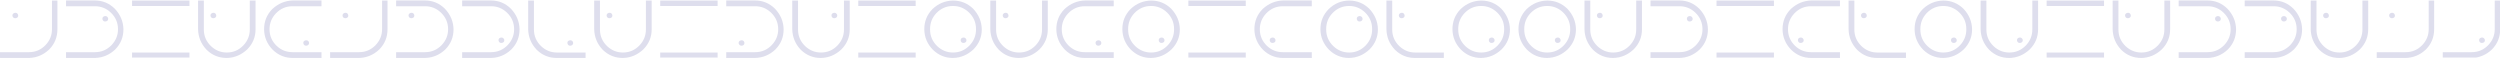 <?xml version="1.0" encoding="UTF-8" standalone="no"?>
<!DOCTYPE svg PUBLIC "-//W3C//DTD SVG 1.1//EN" "http://www.w3.org/Graphics/SVG/1.1/DTD/svg11.dtd">
<svg width="100%" height="100%" viewBox="0 0 3000 69" version="1.1" xmlns="http://www.w3.org/2000/svg" xmlns:xlink="http://www.w3.org/1999/xlink" xml:space="preserve" xmlns:serif="http://www.serif.com/" style="fill-rule:evenodd;clip-rule:evenodd;stroke-linejoin:round;stroke-miterlimit:2;">
    <g transform="matrix(0.658,0,0,0.658,-210.685,-763.146)">
        <g transform="matrix(157.182,0,0,157.182,312.349,1260.29)">
            <path d="M0.653,-0.633L0.716,-0.633L0.716,-0.3C0.716,-0.209 0.685,-0.132 0.623,-0.068C0.621,-0.067 0.62,-0.065 0.619,-0.064C0.552,-0.001 0.473,0.031 0.383,0.033L0.05,0.033L0.05,-0.034L0.386,-0.034C0.462,-0.034 0.526,-0.062 0.579,-0.117C0.628,-0.169 0.653,-0.23 0.653,-0.3L0.653,-0.633ZM0.194,-0.459C0.194,-0.473 0.201,-0.483 0.216,-0.489C0.22,-0.49 0.224,-0.491 0.228,-0.491C0.243,-0.491 0.254,-0.484 0.259,-0.469C0.26,-0.466 0.261,-0.462 0.261,-0.459C0.261,-0.444 0.254,-0.435 0.239,-0.43C0.235,-0.429 0.231,-0.428 0.228,-0.428C0.212,-0.428 0.201,-0.435 0.196,-0.449C0.195,-0.452 0.194,-0.456 0.194,-0.459Z" style="fill:rgb(222,222,237);fill-rule:nonzero;"/>
        </g>
        <g transform="matrix(157.182,0,0,157.182,432.75,1260.29)">
            <path d="M0.05,0.033L0.05,-0.034L0.386,-0.034C0.462,-0.034 0.526,-0.062 0.579,-0.117C0.628,-0.169 0.653,-0.23 0.653,-0.3C0.653,-0.376 0.625,-0.44 0.57,-0.493C0.518,-0.542 0.457,-0.567 0.386,-0.567L0.05,-0.567L0.05,-0.634L0.383,-0.634C0.474,-0.634 0.551,-0.602 0.616,-0.538C0.681,-0.469 0.714,-0.39 0.716,-0.3C0.716,-0.209 0.685,-0.132 0.623,-0.068C0.621,-0.067 0.62,-0.065 0.619,-0.064C0.552,-0.001 0.473,0.031 0.383,0.033L0.05,0.033ZM0.472,-0.421C0.472,-0.436 0.479,-0.446 0.494,-0.451C0.498,-0.452 0.502,-0.453 0.505,-0.453C0.52,-0.453 0.53,-0.446 0.537,-0.432C0.538,-0.428 0.539,-0.424 0.539,-0.421C0.539,-0.407 0.532,-0.397 0.517,-0.392C0.513,-0.391 0.509,-0.39 0.505,-0.39C0.49,-0.39 0.479,-0.397 0.474,-0.411C0.473,-0.414 0.472,-0.418 0.472,-0.421Z" style="fill:rgb(222,222,237);fill-rule:nonzero;"/>
        </g>
        <g transform="matrix(157.182,0,0,157.182,553.151,1260.29)">
            <path d="M0.05,-0.57L0.05,-0.633L0.716,-0.633L0.716,-0.57L0.05,-0.57ZM0.05,0.033L0.05,-0.03L0.716,-0.03L0.716,0.033L0.05,0.033Z" style="fill:rgb(222,222,237);fill-rule:nonzero;"/>
        </g>
        <g transform="matrix(157.182,0,0,157.182,673.553,1260.29)">
            <path d="M0.05,-0.633L0.117,-0.633L0.117,-0.297C0.117,-0.221 0.145,-0.157 0.2,-0.104C0.252,-0.055 0.313,-0.03 0.383,-0.03C0.459,-0.03 0.523,-0.058 0.576,-0.113C0.625,-0.165 0.65,-0.226 0.65,-0.297L0.65,-0.633L0.717,-0.633L0.717,-0.3C0.717,-0.209 0.685,-0.132 0.621,-0.067C0.552,-0.002 0.473,0.031 0.383,0.033C0.292,0.033 0.215,0.002 0.151,-0.06C0.15,-0.062 0.148,-0.063 0.147,-0.064C0.084,-0.131 0.052,-0.21 0.05,-0.3L0.05,-0.633ZM0.194,-0.459C0.194,-0.473 0.201,-0.483 0.216,-0.489C0.22,-0.49 0.224,-0.491 0.228,-0.491C0.243,-0.491 0.254,-0.484 0.259,-0.469C0.26,-0.466 0.261,-0.462 0.261,-0.459C0.261,-0.444 0.254,-0.435 0.239,-0.43C0.235,-0.429 0.231,-0.428 0.228,-0.428C0.212,-0.428 0.201,-0.435 0.196,-0.449C0.195,-0.452 0.194,-0.456 0.194,-0.459Z" style="fill:rgb(222,222,237);fill-rule:nonzero;"/>
        </g>
        <g transform="matrix(157.182,0,0,157.182,793.954,1260.29)">
            <path d="M0.716,-0.634L0.716,-0.567L0.38,-0.567C0.304,-0.567 0.24,-0.539 0.187,-0.484C0.138,-0.432 0.113,-0.371 0.113,-0.3C0.113,-0.224 0.141,-0.16 0.196,-0.107C0.248,-0.058 0.309,-0.034 0.38,-0.034L0.716,-0.034L0.716,0.033L0.383,0.033C0.292,0.033 0.214,0.001 0.149,-0.063C0.084,-0.13 0.051,-0.209 0.05,-0.3C0.05,-0.391 0.081,-0.468 0.143,-0.532C0.145,-0.533 0.146,-0.535 0.147,-0.536C0.216,-0.599 0.294,-0.631 0.383,-0.634L0.716,-0.634ZM0.505,-0.141C0.505,-0.156 0.512,-0.165 0.527,-0.17C0.531,-0.171 0.535,-0.172 0.538,-0.172C0.554,-0.172 0.565,-0.165 0.57,-0.151C0.571,-0.148 0.572,-0.144 0.572,-0.141C0.572,-0.127 0.565,-0.117 0.55,-0.111C0.546,-0.11 0.542,-0.109 0.538,-0.109C0.523,-0.109 0.512,-0.116 0.507,-0.131C0.506,-0.134 0.505,-0.138 0.505,-0.141Z" style="fill:rgb(222,222,237);fill-rule:nonzero;"/>
        </g>
        <g transform="matrix(157.182,0,0,157.182,914.356,1260.29)">
            <path d="M0.653,-0.633L0.716,-0.633L0.716,-0.3C0.716,-0.209 0.685,-0.132 0.623,-0.068C0.621,-0.067 0.62,-0.065 0.619,-0.064C0.552,-0.001 0.473,0.031 0.383,0.033L0.05,0.033L0.05,-0.034L0.386,-0.034C0.462,-0.034 0.526,-0.062 0.579,-0.117C0.628,-0.169 0.653,-0.23 0.653,-0.3L0.653,-0.633ZM0.194,-0.459C0.194,-0.473 0.201,-0.483 0.216,-0.489C0.22,-0.49 0.224,-0.491 0.228,-0.491C0.243,-0.491 0.254,-0.484 0.259,-0.469C0.26,-0.466 0.261,-0.462 0.261,-0.459C0.261,-0.444 0.254,-0.435 0.239,-0.43C0.235,-0.429 0.231,-0.428 0.228,-0.428C0.212,-0.428 0.201,-0.435 0.196,-0.449C0.195,-0.452 0.194,-0.456 0.194,-0.459Z" style="fill:rgb(222,222,237);fill-rule:nonzero;"/>
        </g>
        <g transform="matrix(157.182,0,0,157.182,1034.76,1260.29)">
            <path d="M0.05,0.033L0.05,-0.034L0.386,-0.034C0.462,-0.034 0.526,-0.062 0.579,-0.117C0.628,-0.169 0.653,-0.23 0.653,-0.3C0.653,-0.376 0.625,-0.44 0.57,-0.493C0.518,-0.542 0.457,-0.567 0.386,-0.567L0.05,-0.567L0.05,-0.634L0.383,-0.634C0.474,-0.634 0.551,-0.602 0.616,-0.538C0.681,-0.469 0.714,-0.39 0.716,-0.3C0.716,-0.209 0.685,-0.132 0.623,-0.068C0.621,-0.067 0.62,-0.065 0.619,-0.064C0.552,-0.001 0.473,0.031 0.383,0.033L0.05,0.033ZM0.194,-0.459C0.194,-0.473 0.201,-0.483 0.216,-0.489C0.22,-0.49 0.224,-0.491 0.228,-0.491C0.243,-0.491 0.254,-0.484 0.259,-0.469C0.26,-0.466 0.261,-0.462 0.261,-0.459C0.261,-0.444 0.254,-0.435 0.239,-0.43C0.235,-0.429 0.231,-0.428 0.228,-0.428C0.212,-0.428 0.201,-0.435 0.196,-0.449C0.195,-0.452 0.194,-0.456 0.194,-0.459Z" style="fill:rgb(222,222,237);fill-rule:nonzero;"/>
        </g>
        <g transform="matrix(157.182,0,0,157.182,1155.16,1260.29)">
            <path d="M0.05,0.033L0.05,-0.034L0.386,-0.034C0.462,-0.034 0.526,-0.062 0.579,-0.117C0.628,-0.169 0.653,-0.23 0.653,-0.3C0.653,-0.376 0.625,-0.44 0.57,-0.493C0.518,-0.542 0.457,-0.567 0.386,-0.567L0.05,-0.567L0.05,-0.634L0.383,-0.634C0.474,-0.634 0.551,-0.602 0.616,-0.538C0.681,-0.469 0.714,-0.39 0.716,-0.3C0.716,-0.209 0.685,-0.132 0.623,-0.068C0.621,-0.067 0.62,-0.065 0.619,-0.064C0.552,-0.001 0.473,0.031 0.383,0.033L0.05,0.033ZM0.472,-0.172C0.472,-0.187 0.479,-0.197 0.494,-0.202C0.498,-0.203 0.502,-0.204 0.505,-0.204C0.52,-0.204 0.53,-0.197 0.537,-0.183C0.538,-0.179 0.539,-0.175 0.539,-0.172C0.539,-0.158 0.532,-0.148 0.517,-0.143C0.513,-0.142 0.509,-0.141 0.505,-0.141C0.49,-0.141 0.479,-0.148 0.474,-0.162C0.473,-0.165 0.472,-0.169 0.472,-0.172Z" style="fill:rgb(222,222,237);fill-rule:nonzero;"/>
        </g>
        <g transform="matrix(157.182,0,0,157.182,1275.56,1260.29)">
            <path d="M0.716,-0.03L0.716,0.033L0.383,0.033C0.292,0.033 0.215,0.002 0.151,-0.06C0.15,-0.062 0.148,-0.063 0.147,-0.064C0.084,-0.131 0.052,-0.21 0.05,-0.3L0.05,-0.633L0.117,-0.633L0.117,-0.297C0.117,-0.221 0.145,-0.157 0.2,-0.104C0.252,-0.055 0.313,-0.03 0.383,-0.03L0.716,-0.03ZM0.505,-0.141C0.505,-0.156 0.512,-0.165 0.527,-0.17C0.531,-0.171 0.535,-0.172 0.538,-0.172C0.554,-0.172 0.565,-0.165 0.57,-0.151C0.571,-0.148 0.572,-0.144 0.572,-0.141C0.572,-0.127 0.565,-0.117 0.55,-0.111C0.546,-0.11 0.542,-0.109 0.538,-0.109C0.523,-0.109 0.512,-0.116 0.507,-0.131C0.506,-0.134 0.505,-0.138 0.505,-0.141Z" style="fill:rgb(222,222,237);fill-rule:nonzero;"/>
        </g>
        <g transform="matrix(157.182,0,0,157.182,1395.96,1260.29)">
            <path d="M0.05,-0.633L0.117,-0.633L0.117,-0.297C0.117,-0.221 0.145,-0.157 0.2,-0.104C0.252,-0.055 0.313,-0.03 0.383,-0.03C0.459,-0.03 0.523,-0.058 0.576,-0.113C0.625,-0.165 0.65,-0.226 0.65,-0.297L0.65,-0.633L0.717,-0.633L0.717,-0.3C0.717,-0.209 0.685,-0.132 0.621,-0.067C0.552,-0.002 0.473,0.031 0.383,0.033C0.292,0.033 0.215,0.002 0.151,-0.06C0.15,-0.062 0.148,-0.063 0.147,-0.064C0.084,-0.131 0.052,-0.21 0.05,-0.3L0.05,-0.633ZM0.194,-0.459C0.194,-0.473 0.201,-0.483 0.216,-0.489C0.22,-0.49 0.224,-0.491 0.228,-0.491C0.243,-0.491 0.254,-0.484 0.259,-0.469C0.26,-0.466 0.261,-0.462 0.261,-0.459C0.261,-0.444 0.254,-0.435 0.239,-0.43C0.235,-0.429 0.231,-0.428 0.228,-0.428C0.212,-0.428 0.201,-0.435 0.196,-0.449C0.195,-0.452 0.194,-0.456 0.194,-0.459Z" style="fill:rgb(222,222,237);fill-rule:nonzero;"/>
        </g>
        <g transform="matrix(157.182,0,0,157.182,1516.36,1260.29)">
            <path d="M0.05,-0.57L0.05,-0.633L0.716,-0.633L0.716,-0.57L0.05,-0.57ZM0.05,0.033L0.05,-0.03L0.716,-0.03L0.716,0.033L0.05,0.033Z" style="fill:rgb(222,222,237);fill-rule:nonzero;"/>
        </g>
        <g transform="matrix(157.182,0,0,157.182,1636.76,1260.29)">
            <path d="M0.05,0.033L0.05,-0.034L0.386,-0.034C0.462,-0.034 0.526,-0.062 0.579,-0.117C0.628,-0.169 0.653,-0.23 0.653,-0.3C0.653,-0.376 0.625,-0.44 0.57,-0.493C0.518,-0.542 0.457,-0.567 0.386,-0.567L0.05,-0.567L0.05,-0.634L0.383,-0.634C0.474,-0.634 0.551,-0.602 0.616,-0.538C0.681,-0.469 0.714,-0.39 0.716,-0.3C0.716,-0.209 0.685,-0.132 0.623,-0.068C0.621,-0.067 0.62,-0.065 0.619,-0.064C0.552,-0.001 0.473,0.031 0.383,0.033L0.05,0.033ZM0.194,-0.141C0.194,-0.155 0.201,-0.165 0.216,-0.17C0.22,-0.171 0.224,-0.172 0.228,-0.172C0.243,-0.172 0.254,-0.165 0.259,-0.151C0.26,-0.148 0.261,-0.144 0.261,-0.141C0.261,-0.126 0.254,-0.116 0.239,-0.111C0.235,-0.11 0.231,-0.109 0.228,-0.109C0.213,-0.109 0.203,-0.116 0.196,-0.13C0.195,-0.134 0.194,-0.138 0.194,-0.141Z" style="fill:rgb(222,222,237);fill-rule:nonzero;"/>
        </g>
        <g transform="matrix(157.182,0,0,157.182,1757.17,1260.29)">
            <path d="M0.05,-0.633L0.117,-0.633L0.117,-0.297C0.117,-0.221 0.145,-0.157 0.2,-0.104C0.252,-0.055 0.313,-0.03 0.383,-0.03C0.459,-0.03 0.523,-0.058 0.576,-0.113C0.625,-0.165 0.65,-0.226 0.65,-0.297L0.65,-0.633L0.717,-0.633L0.717,-0.3C0.717,-0.209 0.685,-0.132 0.621,-0.067C0.552,-0.002 0.473,0.031 0.383,0.033C0.292,0.033 0.215,0.002 0.151,-0.06C0.15,-0.062 0.148,-0.063 0.147,-0.064C0.084,-0.131 0.052,-0.21 0.05,-0.3L0.05,-0.633ZM0.505,-0.459C0.505,-0.474 0.512,-0.484 0.527,-0.489C0.531,-0.49 0.535,-0.491 0.538,-0.491C0.553,-0.491 0.563,-0.484 0.57,-0.47C0.571,-0.466 0.572,-0.462 0.572,-0.459C0.572,-0.445 0.565,-0.435 0.55,-0.43C0.546,-0.429 0.542,-0.428 0.538,-0.428C0.523,-0.428 0.512,-0.435 0.507,-0.449C0.506,-0.452 0.505,-0.456 0.505,-0.459Z" style="fill:rgb(222,222,237);fill-rule:nonzero;"/>
        </g>
        <g transform="matrix(157.182,0,0,157.182,1877.57,1260.29)">
            <path d="M0.05,-0.57L0.05,-0.633L0.716,-0.633L0.716,-0.57L0.05,-0.57ZM0.05,0.033L0.05,-0.03L0.716,-0.03L0.716,0.033L0.05,0.033Z" style="fill:rgb(222,222,237);fill-rule:nonzero;"/>
        </g>
        <g transform="matrix(157.182,0,0,157.182,1997.97,1260.29)">
            <path d="M0.717,-0.3C0.717,-0.209 0.685,-0.132 0.621,-0.067C0.552,-0.002 0.473,0.031 0.383,0.033C0.292,0.033 0.214,0.001 0.149,-0.063C0.084,-0.13 0.051,-0.209 0.05,-0.3C0.05,-0.391 0.081,-0.468 0.143,-0.532C0.145,-0.533 0.146,-0.535 0.147,-0.536C0.214,-0.599 0.293,-0.631 0.383,-0.633C0.474,-0.633 0.552,-0.601 0.617,-0.538C0.682,-0.469 0.715,-0.39 0.717,-0.3ZM0.65,-0.303C0.65,-0.379 0.622,-0.443 0.567,-0.496C0.515,-0.545 0.454,-0.57 0.383,-0.57C0.307,-0.57 0.243,-0.542 0.19,-0.487C0.141,-0.435 0.117,-0.374 0.117,-0.303L0.117,-0.297C0.117,-0.221 0.145,-0.157 0.2,-0.104C0.252,-0.055 0.313,-0.03 0.383,-0.03C0.459,-0.03 0.523,-0.058 0.576,-0.113C0.625,-0.165 0.65,-0.226 0.65,-0.297L0.65,-0.303ZM0.472,-0.172C0.472,-0.187 0.479,-0.197 0.494,-0.202C0.498,-0.203 0.502,-0.204 0.505,-0.204C0.52,-0.204 0.53,-0.197 0.537,-0.183C0.538,-0.179 0.539,-0.175 0.539,-0.172C0.539,-0.158 0.532,-0.148 0.517,-0.143C0.513,-0.142 0.509,-0.141 0.505,-0.141C0.49,-0.141 0.479,-0.148 0.474,-0.162C0.473,-0.165 0.472,-0.169 0.472,-0.172Z" style="fill:rgb(222,222,237);fill-rule:nonzero;"/>
        </g>
        <g transform="matrix(157.182,0,0,157.182,2118.37,1260.29)">
            <path d="M0.05,-0.633L0.117,-0.633L0.117,-0.297C0.117,-0.221 0.145,-0.157 0.2,-0.104C0.252,-0.055 0.313,-0.03 0.383,-0.03C0.459,-0.03 0.523,-0.058 0.576,-0.113C0.625,-0.165 0.65,-0.226 0.65,-0.297L0.65,-0.633L0.717,-0.633L0.717,-0.3C0.717,-0.209 0.685,-0.132 0.621,-0.067C0.552,-0.002 0.473,0.031 0.383,0.033C0.292,0.033 0.215,0.002 0.151,-0.06C0.15,-0.062 0.148,-0.063 0.147,-0.064C0.084,-0.131 0.052,-0.21 0.05,-0.3L0.05,-0.633ZM0.194,-0.459C0.194,-0.473 0.201,-0.483 0.216,-0.489C0.22,-0.49 0.224,-0.491 0.228,-0.491C0.243,-0.491 0.254,-0.484 0.259,-0.469C0.26,-0.466 0.261,-0.462 0.261,-0.459C0.261,-0.444 0.254,-0.435 0.239,-0.43C0.235,-0.429 0.231,-0.428 0.228,-0.428C0.212,-0.428 0.201,-0.435 0.196,-0.449C0.195,-0.452 0.194,-0.456 0.194,-0.459Z" style="fill:rgb(222,222,237);fill-rule:nonzero;"/>
        </g>
        <g transform="matrix(157.182,0,0,157.182,2238.77,1260.29)">
            <path d="M0.716,-0.634L0.716,-0.567L0.38,-0.567C0.304,-0.567 0.24,-0.539 0.187,-0.484C0.138,-0.432 0.113,-0.371 0.113,-0.3C0.113,-0.224 0.141,-0.16 0.196,-0.107C0.248,-0.058 0.309,-0.034 0.38,-0.034L0.716,-0.034L0.716,0.033L0.383,0.033C0.292,0.033 0.214,0.001 0.149,-0.063C0.084,-0.13 0.051,-0.209 0.05,-0.3C0.05,-0.391 0.081,-0.468 0.143,-0.532C0.145,-0.533 0.146,-0.535 0.147,-0.536C0.216,-0.599 0.294,-0.631 0.383,-0.634L0.716,-0.634ZM0.505,-0.141C0.505,-0.156 0.512,-0.165 0.527,-0.17C0.531,-0.171 0.535,-0.172 0.538,-0.172C0.554,-0.172 0.565,-0.165 0.57,-0.151C0.571,-0.148 0.572,-0.144 0.572,-0.141C0.572,-0.127 0.565,-0.117 0.55,-0.111C0.546,-0.11 0.542,-0.109 0.538,-0.109C0.523,-0.109 0.512,-0.116 0.507,-0.131C0.506,-0.134 0.505,-0.138 0.505,-0.141Z" style="fill:rgb(222,222,237);fill-rule:nonzero;"/>
        </g>
        <g transform="matrix(157.182,0,0,157.182,2359.17,1260.29)">
            <path d="M0.717,-0.3C0.717,-0.209 0.685,-0.132 0.621,-0.067C0.552,-0.002 0.473,0.031 0.383,0.033C0.292,0.033 0.214,0.001 0.149,-0.063C0.084,-0.13 0.051,-0.209 0.05,-0.3C0.05,-0.391 0.081,-0.468 0.143,-0.532C0.145,-0.533 0.146,-0.535 0.147,-0.536C0.214,-0.599 0.293,-0.631 0.383,-0.633C0.474,-0.633 0.552,-0.601 0.617,-0.538C0.682,-0.469 0.715,-0.39 0.717,-0.3ZM0.65,-0.303C0.65,-0.379 0.622,-0.443 0.567,-0.496C0.515,-0.545 0.454,-0.57 0.383,-0.57C0.307,-0.57 0.243,-0.542 0.19,-0.487C0.141,-0.435 0.117,-0.374 0.117,-0.303L0.117,-0.297C0.117,-0.221 0.145,-0.157 0.2,-0.104C0.252,-0.055 0.313,-0.03 0.383,-0.03C0.459,-0.03 0.523,-0.058 0.576,-0.113C0.625,-0.165 0.65,-0.226 0.65,-0.297L0.65,-0.303ZM0.472,-0.172C0.472,-0.187 0.479,-0.197 0.494,-0.202C0.498,-0.203 0.502,-0.204 0.505,-0.204C0.52,-0.204 0.53,-0.197 0.537,-0.183C0.538,-0.179 0.539,-0.175 0.539,-0.172C0.539,-0.158 0.532,-0.148 0.517,-0.143C0.513,-0.142 0.509,-0.141 0.505,-0.141C0.49,-0.141 0.479,-0.148 0.474,-0.162C0.473,-0.165 0.472,-0.169 0.472,-0.172Z" style="fill:rgb(222,222,237);fill-rule:nonzero;"/>
        </g>
        <g transform="matrix(157.182,0,0,157.182,2479.57,1260.29)">
            <path d="M0.05,-0.57L0.05,-0.633L0.716,-0.633L0.716,-0.57L0.05,-0.57ZM0.05,0.033L0.05,-0.03L0.716,-0.03L0.716,0.033L0.05,0.033Z" style="fill:rgb(222,222,237);fill-rule:nonzero;"/>
        </g>
        <g transform="matrix(157.182,0,0,157.182,2599.98,1260.29)">
            <path d="M0.716,-0.634L0.716,-0.567L0.38,-0.567C0.304,-0.567 0.24,-0.539 0.187,-0.484C0.138,-0.432 0.113,-0.371 0.113,-0.3C0.113,-0.224 0.141,-0.16 0.196,-0.107C0.248,-0.058 0.309,-0.034 0.38,-0.034L0.716,-0.034L0.716,0.033L0.383,0.033C0.292,0.033 0.214,0.001 0.149,-0.063C0.084,-0.13 0.051,-0.209 0.05,-0.3C0.05,-0.391 0.081,-0.468 0.143,-0.532C0.145,-0.533 0.146,-0.535 0.147,-0.536C0.216,-0.599 0.294,-0.631 0.383,-0.634L0.716,-0.634ZM0.228,-0.172C0.228,-0.187 0.235,-0.197 0.25,-0.202C0.254,-0.203 0.258,-0.204 0.261,-0.204C0.276,-0.204 0.286,-0.197 0.293,-0.183C0.294,-0.179 0.295,-0.175 0.295,-0.172C0.295,-0.158 0.288,-0.148 0.273,-0.143C0.269,-0.142 0.265,-0.141 0.261,-0.141C0.246,-0.141 0.235,-0.148 0.23,-0.162C0.229,-0.165 0.228,-0.169 0.228,-0.172Z" style="fill:rgb(222,222,237);fill-rule:nonzero;"/>
        </g>
        <g transform="matrix(157.182,0,0,157.182,2720.38,1260.29)">
            <path d="M0.717,-0.3C0.717,-0.209 0.685,-0.132 0.621,-0.067C0.552,-0.002 0.473,0.031 0.383,0.033C0.292,0.033 0.214,0.001 0.149,-0.063C0.084,-0.13 0.051,-0.209 0.05,-0.3C0.05,-0.391 0.082,-0.469 0.146,-0.534C0.213,-0.599 0.292,-0.632 0.383,-0.633C0.474,-0.633 0.552,-0.601 0.617,-0.538C0.682,-0.469 0.715,-0.39 0.717,-0.3ZM0.65,-0.303C0.65,-0.379 0.622,-0.443 0.567,-0.496C0.515,-0.545 0.454,-0.57 0.383,-0.57C0.307,-0.57 0.243,-0.542 0.19,-0.487C0.141,-0.435 0.117,-0.374 0.117,-0.303L0.117,-0.297C0.117,-0.221 0.145,-0.157 0.2,-0.104C0.252,-0.055 0.313,-0.03 0.383,-0.03C0.459,-0.03 0.523,-0.058 0.576,-0.113C0.625,-0.165 0.65,-0.226 0.65,-0.297L0.65,-0.303ZM0.472,-0.421C0.472,-0.436 0.479,-0.446 0.494,-0.451C0.498,-0.452 0.502,-0.453 0.505,-0.453C0.52,-0.453 0.53,-0.446 0.537,-0.432C0.538,-0.428 0.539,-0.424 0.539,-0.421C0.539,-0.407 0.532,-0.397 0.517,-0.392C0.513,-0.391 0.509,-0.39 0.505,-0.39C0.49,-0.39 0.479,-0.397 0.474,-0.411C0.473,-0.414 0.472,-0.418 0.472,-0.421Z" style="fill:rgb(222,222,237);fill-rule:nonzero;"/>
        </g>
        <g transform="matrix(157.182,0,0,157.182,2840.78,1260.29)">
            <path d="M0.716,-0.03L0.716,0.033L0.383,0.033C0.292,0.033 0.215,0.002 0.151,-0.06C0.15,-0.062 0.148,-0.063 0.147,-0.064C0.084,-0.131 0.052,-0.21 0.05,-0.3L0.05,-0.633L0.117,-0.633L0.117,-0.297C0.117,-0.221 0.145,-0.157 0.2,-0.104C0.252,-0.055 0.313,-0.03 0.383,-0.03L0.716,-0.03ZM0.194,-0.459C0.194,-0.473 0.201,-0.483 0.216,-0.489C0.22,-0.49 0.224,-0.491 0.228,-0.491C0.243,-0.491 0.254,-0.484 0.259,-0.469C0.26,-0.466 0.261,-0.462 0.261,-0.459C0.261,-0.444 0.254,-0.435 0.239,-0.43C0.235,-0.429 0.231,-0.428 0.228,-0.428C0.212,-0.428 0.201,-0.435 0.196,-0.449C0.195,-0.452 0.194,-0.456 0.194,-0.459Z" style="fill:rgb(222,222,237);fill-rule:nonzero;"/>
        </g>
        <g transform="matrix(157.182,0,0,157.182,2961.18,1260.29)">
            <path d="M0.717,-0.3C0.717,-0.209 0.685,-0.132 0.621,-0.067C0.552,-0.002 0.473,0.031 0.383,0.033C0.292,0.033 0.214,0.001 0.149,-0.063C0.084,-0.13 0.051,-0.209 0.05,-0.3C0.05,-0.391 0.081,-0.468 0.143,-0.532C0.145,-0.533 0.146,-0.535 0.147,-0.536C0.214,-0.599 0.293,-0.631 0.383,-0.633C0.474,-0.633 0.552,-0.601 0.617,-0.538C0.682,-0.469 0.715,-0.39 0.717,-0.3ZM0.65,-0.303C0.65,-0.379 0.622,-0.443 0.567,-0.496C0.515,-0.545 0.454,-0.57 0.383,-0.57C0.307,-0.57 0.243,-0.542 0.19,-0.487C0.141,-0.435 0.117,-0.374 0.117,-0.303L0.117,-0.297C0.117,-0.221 0.145,-0.157 0.2,-0.104C0.252,-0.055 0.313,-0.03 0.383,-0.03C0.459,-0.03 0.523,-0.058 0.576,-0.113C0.625,-0.165 0.65,-0.226 0.65,-0.297L0.65,-0.303ZM0.472,-0.172C0.472,-0.187 0.479,-0.197 0.494,-0.202C0.498,-0.203 0.502,-0.204 0.505,-0.204C0.52,-0.204 0.53,-0.197 0.537,-0.183C0.538,-0.179 0.539,-0.175 0.539,-0.172C0.539,-0.158 0.532,-0.148 0.517,-0.143C0.513,-0.142 0.509,-0.141 0.505,-0.141C0.49,-0.141 0.479,-0.148 0.474,-0.162C0.473,-0.165 0.472,-0.169 0.472,-0.172Z" style="fill:rgb(222,222,237);fill-rule:nonzero;"/>
        </g>
        <g transform="matrix(157.182,0,0,157.182,3081.58,1260.29)">
            <path d="M0.717,-0.3C0.717,-0.209 0.685,-0.132 0.621,-0.067C0.552,-0.002 0.473,0.031 0.383,0.033C0.292,0.033 0.214,0.001 0.149,-0.063C0.084,-0.13 0.051,-0.209 0.05,-0.3C0.05,-0.391 0.081,-0.468 0.143,-0.532C0.145,-0.533 0.146,-0.535 0.147,-0.536C0.214,-0.599 0.293,-0.631 0.383,-0.633C0.474,-0.633 0.552,-0.601 0.617,-0.538C0.682,-0.469 0.715,-0.39 0.717,-0.3ZM0.65,-0.303C0.65,-0.379 0.622,-0.443 0.567,-0.496C0.515,-0.545 0.454,-0.57 0.383,-0.57C0.307,-0.57 0.243,-0.542 0.19,-0.487C0.141,-0.435 0.117,-0.374 0.117,-0.303L0.117,-0.297C0.117,-0.221 0.145,-0.157 0.2,-0.104C0.252,-0.055 0.313,-0.03 0.383,-0.03C0.459,-0.03 0.523,-0.058 0.576,-0.113C0.625,-0.165 0.65,-0.226 0.65,-0.297L0.65,-0.303ZM0.472,-0.172C0.472,-0.187 0.479,-0.197 0.494,-0.202C0.498,-0.203 0.502,-0.204 0.505,-0.204C0.52,-0.204 0.53,-0.197 0.537,-0.183C0.538,-0.179 0.539,-0.175 0.539,-0.172C0.539,-0.158 0.532,-0.148 0.517,-0.143C0.513,-0.142 0.509,-0.141 0.505,-0.141C0.49,-0.141 0.479,-0.148 0.474,-0.162C0.473,-0.165 0.472,-0.169 0.472,-0.172Z" style="fill:rgb(222,222,237);fill-rule:nonzero;"/>
        </g>
        <g transform="matrix(157.182,0,0,157.182,3201.98,1260.29)">
            <path d="M0.05,-0.633L0.117,-0.633L0.117,-0.297C0.117,-0.221 0.145,-0.157 0.2,-0.104C0.252,-0.055 0.313,-0.03 0.383,-0.03C0.459,-0.03 0.523,-0.058 0.576,-0.113C0.625,-0.165 0.65,-0.226 0.65,-0.297L0.65,-0.633L0.717,-0.633L0.717,-0.3C0.717,-0.209 0.685,-0.132 0.621,-0.067C0.552,-0.002 0.473,0.031 0.383,0.033C0.292,0.033 0.215,0.002 0.151,-0.06C0.15,-0.062 0.148,-0.063 0.147,-0.064C0.084,-0.131 0.052,-0.21 0.05,-0.3L0.05,-0.633ZM0.194,-0.459C0.194,-0.473 0.201,-0.483 0.216,-0.489C0.22,-0.49 0.224,-0.491 0.228,-0.491C0.243,-0.491 0.254,-0.484 0.259,-0.469C0.26,-0.466 0.261,-0.462 0.261,-0.459C0.261,-0.444 0.254,-0.435 0.239,-0.43C0.235,-0.429 0.231,-0.428 0.228,-0.428C0.212,-0.428 0.201,-0.435 0.196,-0.449C0.195,-0.452 0.194,-0.456 0.194,-0.459Z" style="fill:rgb(222,222,237);fill-rule:nonzero;"/>
        </g>
        <g transform="matrix(157.182,0,0,157.182,3322.38,1260.29)">
            <path d="M0.05,0.033L0.05,-0.034L0.386,-0.034C0.462,-0.034 0.526,-0.062 0.579,-0.117C0.628,-0.169 0.653,-0.23 0.653,-0.3C0.653,-0.376 0.625,-0.44 0.57,-0.493C0.518,-0.542 0.457,-0.567 0.386,-0.567L0.05,-0.567L0.05,-0.634L0.383,-0.634C0.474,-0.634 0.551,-0.602 0.616,-0.538C0.681,-0.469 0.714,-0.39 0.716,-0.3C0.716,-0.209 0.685,-0.132 0.623,-0.068C0.621,-0.067 0.62,-0.065 0.619,-0.064C0.552,-0.001 0.473,0.031 0.383,0.033L0.05,0.033ZM0.472,-0.421C0.472,-0.436 0.479,-0.446 0.494,-0.451C0.498,-0.452 0.502,-0.453 0.505,-0.453C0.52,-0.453 0.53,-0.446 0.537,-0.432C0.538,-0.428 0.539,-0.424 0.539,-0.421C0.539,-0.407 0.532,-0.397 0.517,-0.392C0.513,-0.391 0.509,-0.39 0.505,-0.39C0.49,-0.39 0.479,-0.397 0.474,-0.411C0.473,-0.414 0.472,-0.418 0.472,-0.421Z" style="fill:rgb(222,222,237);fill-rule:nonzero;"/>
        </g>
        <g transform="matrix(157.182,0,0,157.182,3442.78,1260.29)">
            <path d="M0.05,-0.57L0.05,-0.633L0.716,-0.633L0.716,-0.57L0.05,-0.57ZM0.05,0.033L0.05,-0.03L0.716,-0.03L0.716,0.033L0.05,0.033Z" style="fill:rgb(222,222,237);fill-rule:nonzero;"/>
        </g>
        <g transform="matrix(157.182,0,0,157.182,3563.19,1260.29)">
            <path d="M0.716,-0.634L0.716,-0.567L0.38,-0.567C0.304,-0.567 0.24,-0.539 0.187,-0.484C0.138,-0.432 0.113,-0.371 0.113,-0.3C0.113,-0.224 0.141,-0.16 0.196,-0.107C0.248,-0.058 0.309,-0.034 0.38,-0.034L0.716,-0.034L0.716,0.033L0.383,0.033C0.292,0.033 0.214,0.001 0.149,-0.063C0.084,-0.13 0.051,-0.209 0.05,-0.3C0.05,-0.391 0.081,-0.468 0.143,-0.532C0.145,-0.533 0.146,-0.535 0.147,-0.536C0.216,-0.599 0.294,-0.631 0.383,-0.634L0.716,-0.634ZM0.228,-0.172C0.228,-0.187 0.235,-0.197 0.25,-0.202C0.254,-0.203 0.258,-0.204 0.261,-0.204C0.276,-0.204 0.286,-0.197 0.293,-0.183C0.294,-0.179 0.295,-0.175 0.295,-0.172C0.295,-0.158 0.288,-0.148 0.273,-0.143C0.269,-0.142 0.265,-0.141 0.261,-0.141C0.246,-0.141 0.235,-0.148 0.23,-0.162C0.229,-0.165 0.228,-0.169 0.228,-0.172Z" style="fill:rgb(222,222,237);fill-rule:nonzero;"/>
        </g>
        <g transform="matrix(157.182,0,0,157.182,3683.59,1260.29)">
            <path d="M0.716,-0.03L0.716,0.033L0.383,0.033C0.292,0.033 0.215,0.002 0.151,-0.06C0.15,-0.062 0.148,-0.063 0.147,-0.064C0.084,-0.131 0.052,-0.21 0.05,-0.3L0.05,-0.633L0.117,-0.633L0.117,-0.297C0.117,-0.221 0.145,-0.157 0.2,-0.104C0.252,-0.055 0.313,-0.03 0.383,-0.03L0.716,-0.03ZM0.194,-0.459C0.194,-0.473 0.201,-0.483 0.216,-0.489C0.22,-0.49 0.224,-0.491 0.228,-0.491C0.243,-0.491 0.254,-0.484 0.259,-0.469C0.26,-0.466 0.261,-0.462 0.261,-0.459C0.261,-0.444 0.254,-0.435 0.239,-0.43C0.235,-0.429 0.231,-0.428 0.228,-0.428C0.212,-0.428 0.201,-0.435 0.196,-0.449C0.195,-0.452 0.194,-0.456 0.194,-0.459Z" style="fill:rgb(222,222,237);fill-rule:nonzero;"/>
        </g>
        <g transform="matrix(157.182,0,0,157.182,3803.99,1260.29)">
            <path d="M0.717,-0.3C0.717,-0.209 0.685,-0.132 0.621,-0.067C0.552,-0.002 0.473,0.031 0.383,0.033C0.292,0.033 0.214,0.001 0.149,-0.063C0.084,-0.13 0.051,-0.209 0.05,-0.3C0.05,-0.391 0.081,-0.468 0.143,-0.532C0.145,-0.533 0.146,-0.535 0.147,-0.536C0.214,-0.599 0.293,-0.631 0.383,-0.633C0.474,-0.633 0.552,-0.601 0.617,-0.538C0.682,-0.469 0.715,-0.39 0.717,-0.3ZM0.65,-0.303C0.65,-0.379 0.622,-0.443 0.567,-0.496C0.515,-0.545 0.454,-0.57 0.383,-0.57C0.307,-0.57 0.243,-0.542 0.19,-0.487C0.141,-0.435 0.117,-0.374 0.117,-0.303L0.117,-0.297C0.117,-0.221 0.145,-0.157 0.2,-0.104C0.252,-0.055 0.313,-0.03 0.383,-0.03C0.459,-0.03 0.523,-0.058 0.576,-0.113C0.625,-0.165 0.65,-0.226 0.65,-0.297L0.65,-0.303ZM0.472,-0.172C0.472,-0.187 0.479,-0.197 0.494,-0.202C0.498,-0.203 0.502,-0.204 0.505,-0.204C0.52,-0.204 0.53,-0.197 0.537,-0.183C0.538,-0.179 0.539,-0.175 0.539,-0.172C0.539,-0.158 0.532,-0.148 0.517,-0.143C0.513,-0.142 0.509,-0.141 0.505,-0.141C0.49,-0.141 0.479,-0.148 0.474,-0.162C0.473,-0.165 0.472,-0.169 0.472,-0.172Z" style="fill:rgb(222,222,237);fill-rule:nonzero;"/>
        </g>
        <g transform="matrix(157.182,0,0,157.182,3924.39,1260.29)">
            <path d="M0.05,-0.633L0.117,-0.633L0.117,-0.297C0.117,-0.221 0.145,-0.157 0.2,-0.104C0.252,-0.055 0.313,-0.03 0.383,-0.03C0.459,-0.03 0.523,-0.058 0.576,-0.113C0.625,-0.165 0.65,-0.226 0.65,-0.297L0.65,-0.633L0.717,-0.633L0.717,-0.3C0.717,-0.209 0.685,-0.132 0.621,-0.067C0.552,-0.002 0.473,0.031 0.383,0.033C0.292,0.033 0.215,0.002 0.151,-0.06C0.15,-0.062 0.148,-0.063 0.147,-0.064C0.084,-0.131 0.052,-0.21 0.05,-0.3L0.05,-0.633ZM0.472,-0.172C0.472,-0.187 0.479,-0.197 0.494,-0.202C0.498,-0.203 0.502,-0.204 0.505,-0.204C0.52,-0.204 0.53,-0.197 0.537,-0.183C0.538,-0.179 0.539,-0.175 0.539,-0.172C0.539,-0.158 0.532,-0.148 0.517,-0.143C0.513,-0.142 0.509,-0.141 0.505,-0.141C0.49,-0.141 0.479,-0.148 0.474,-0.162C0.473,-0.165 0.472,-0.169 0.472,-0.172Z" style="fill:rgb(222,222,237);fill-rule:nonzero;"/>
        </g>
        <g transform="matrix(157.182,0,0,157.182,4044.79,1260.29)">
            <path d="M0.05,-0.57L0.05,-0.633L0.716,-0.633L0.716,-0.57L0.05,-0.57ZM0.05,0.033L0.05,-0.03L0.716,-0.03L0.716,0.033L0.05,0.033Z" style="fill:rgb(222,222,237);fill-rule:nonzero;"/>
        </g>
        <g transform="matrix(157.182,0,0,157.182,4165.19,1260.29)">
            <path d="M0.05,-0.633L0.117,-0.633L0.117,-0.297C0.117,-0.221 0.145,-0.157 0.2,-0.104C0.252,-0.055 0.313,-0.03 0.383,-0.03C0.459,-0.03 0.523,-0.058 0.576,-0.113C0.625,-0.165 0.65,-0.226 0.65,-0.297L0.65,-0.633L0.717,-0.633L0.717,-0.3C0.717,-0.209 0.685,-0.132 0.621,-0.067C0.552,-0.002 0.473,0.031 0.383,0.033C0.292,0.033 0.215,0.002 0.151,-0.06C0.15,-0.062 0.148,-0.063 0.147,-0.064C0.084,-0.131 0.052,-0.21 0.05,-0.3L0.05,-0.633ZM0.194,-0.459C0.194,-0.473 0.201,-0.483 0.216,-0.489C0.22,-0.49 0.224,-0.491 0.228,-0.491C0.243,-0.491 0.254,-0.484 0.259,-0.469C0.26,-0.466 0.261,-0.462 0.261,-0.459C0.261,-0.444 0.254,-0.435 0.239,-0.43C0.235,-0.429 0.231,-0.428 0.228,-0.428C0.212,-0.428 0.201,-0.435 0.196,-0.449C0.195,-0.452 0.194,-0.456 0.194,-0.459Z" style="fill:rgb(222,222,237);fill-rule:nonzero;"/>
        </g>
        <g transform="matrix(157.182,0,0,157.182,4285.59,1260.29)">
            <path d="M0.05,0.033L0.05,-0.034L0.386,-0.034C0.462,-0.034 0.526,-0.062 0.579,-0.117C0.628,-0.169 0.653,-0.23 0.653,-0.3C0.653,-0.376 0.625,-0.44 0.57,-0.493C0.518,-0.542 0.457,-0.567 0.386,-0.567L0.05,-0.567L0.05,-0.634L0.383,-0.634C0.474,-0.634 0.551,-0.602 0.616,-0.538C0.681,-0.469 0.714,-0.39 0.716,-0.3C0.716,-0.209 0.685,-0.132 0.623,-0.068C0.621,-0.067 0.62,-0.065 0.619,-0.064C0.552,-0.001 0.473,0.031 0.383,0.033L0.05,0.033ZM0.472,-0.421C0.472,-0.436 0.479,-0.446 0.494,-0.451C0.498,-0.452 0.502,-0.453 0.505,-0.453C0.52,-0.453 0.53,-0.446 0.537,-0.432C0.538,-0.428 0.539,-0.424 0.539,-0.421C0.539,-0.407 0.532,-0.397 0.517,-0.392C0.513,-0.391 0.509,-0.39 0.505,-0.39C0.49,-0.39 0.479,-0.397 0.474,-0.411C0.473,-0.414 0.472,-0.418 0.472,-0.421Z" style="fill:rgb(222,222,237);fill-rule:nonzero;"/>
        </g>
        <g transform="matrix(157.182,0,0,157.182,4406,1260.29)">
            <path d="M0.05,0.033L0.05,-0.034L0.386,-0.034C0.462,-0.034 0.526,-0.062 0.579,-0.117C0.628,-0.169 0.653,-0.23 0.653,-0.3C0.653,-0.376 0.625,-0.44 0.57,-0.493C0.518,-0.542 0.457,-0.567 0.386,-0.567L0.05,-0.567L0.05,-0.634L0.383,-0.634C0.474,-0.634 0.551,-0.602 0.616,-0.538C0.681,-0.469 0.714,-0.39 0.716,-0.3C0.716,-0.209 0.685,-0.132 0.623,-0.068C0.621,-0.067 0.62,-0.065 0.619,-0.064C0.552,-0.001 0.473,0.031 0.383,0.033L0.05,0.033ZM0.472,-0.421C0.472,-0.436 0.479,-0.446 0.494,-0.451C0.498,-0.452 0.502,-0.453 0.505,-0.453C0.52,-0.453 0.53,-0.446 0.537,-0.432C0.538,-0.428 0.539,-0.424 0.539,-0.421C0.539,-0.407 0.532,-0.397 0.517,-0.392C0.513,-0.391 0.509,-0.39 0.505,-0.39C0.49,-0.39 0.479,-0.397 0.474,-0.411C0.473,-0.414 0.472,-0.418 0.472,-0.421Z" style="fill:rgb(222,222,237);fill-rule:nonzero;"/>
        </g>
        <g transform="matrix(157.182,0,0,157.182,4526.4,1260.29)">
            <path d="M0.05,-0.633L0.117,-0.633L0.117,-0.297C0.117,-0.221 0.145,-0.157 0.2,-0.104C0.252,-0.055 0.313,-0.03 0.383,-0.03C0.459,-0.03 0.523,-0.058 0.576,-0.113C0.625,-0.165 0.65,-0.226 0.65,-0.297L0.65,-0.633L0.717,-0.633L0.717,-0.3C0.717,-0.209 0.685,-0.132 0.621,-0.067C0.552,-0.002 0.473,0.031 0.383,0.033C0.292,0.033 0.215,0.002 0.151,-0.06C0.15,-0.062 0.148,-0.063 0.147,-0.064C0.084,-0.131 0.052,-0.21 0.05,-0.3L0.05,-0.633ZM0.194,-0.459C0.194,-0.473 0.201,-0.483 0.216,-0.489C0.22,-0.49 0.224,-0.491 0.228,-0.491C0.243,-0.491 0.254,-0.484 0.259,-0.469C0.26,-0.466 0.261,-0.462 0.261,-0.459C0.261,-0.444 0.254,-0.435 0.239,-0.43C0.235,-0.429 0.231,-0.428 0.228,-0.428C0.212,-0.428 0.201,-0.435 0.196,-0.449C0.195,-0.452 0.194,-0.456 0.194,-0.459Z" style="fill:rgb(222,222,237);fill-rule:nonzero;"/>
        </g>
        <g transform="matrix(157.182,0,0,157.182,4646.8,1260.29)">
            <path d="M0.653,-0.633L0.716,-0.633L0.716,-0.3C0.716,-0.209 0.685,-0.132 0.623,-0.068C0.621,-0.067 0.62,-0.065 0.619,-0.064C0.552,-0.001 0.473,0.031 0.383,0.033L0.05,0.033L0.05,-0.034L0.386,-0.034C0.462,-0.034 0.526,-0.062 0.579,-0.117C0.628,-0.169 0.653,-0.23 0.653,-0.3L0.653,-0.633ZM0.194,-0.459C0.194,-0.473 0.201,-0.483 0.216,-0.489C0.22,-0.49 0.224,-0.491 0.228,-0.491C0.243,-0.491 0.254,-0.484 0.259,-0.469C0.26,-0.466 0.261,-0.462 0.261,-0.459C0.261,-0.444 0.254,-0.435 0.239,-0.43C0.235,-0.429 0.231,-0.428 0.228,-0.428C0.212,-0.428 0.201,-0.435 0.196,-0.449C0.195,-0.452 0.194,-0.456 0.194,-0.459Z" style="fill:rgb(222,222,237);fill-rule:nonzero;"/>
        </g>
        <g transform="matrix(157.182,0,0,157.182,4767.2,1260.29)">
            <path d="M0.653,-0.633L0.716,-0.633L0.716,-0.3C0.716,-0.209 0.685,-0.132 0.623,-0.068C0.621,-0.067 0.62,-0.065 0.619,-0.064C0.552,-0.001 0.473,0.031 0.383,0.033L0.05,0.033L0.05,-0.034L0.386,-0.034C0.462,-0.034 0.526,-0.062 0.579,-0.117C0.628,-0.169 0.653,-0.23 0.653,-0.3L0.653,-0.633ZM0.472,-0.172C0.472,-0.187 0.479,-0.197 0.494,-0.202C0.498,-0.203 0.502,-0.204 0.505,-0.204C0.52,-0.204 0.53,-0.197 0.537,-0.183C0.538,-0.179 0.539,-0.175 0.539,-0.172C0.539,-0.158 0.532,-0.148 0.517,-0.143C0.513,-0.142 0.509,-0.141 0.505,-0.141C0.49,-0.141 0.479,-0.148 0.474,-0.162C0.473,-0.165 0.472,-0.169 0.472,-0.172Z" style="fill:rgb(222,222,237);fill-rule:nonzero;"/>
        </g>
    </g>
</svg>
